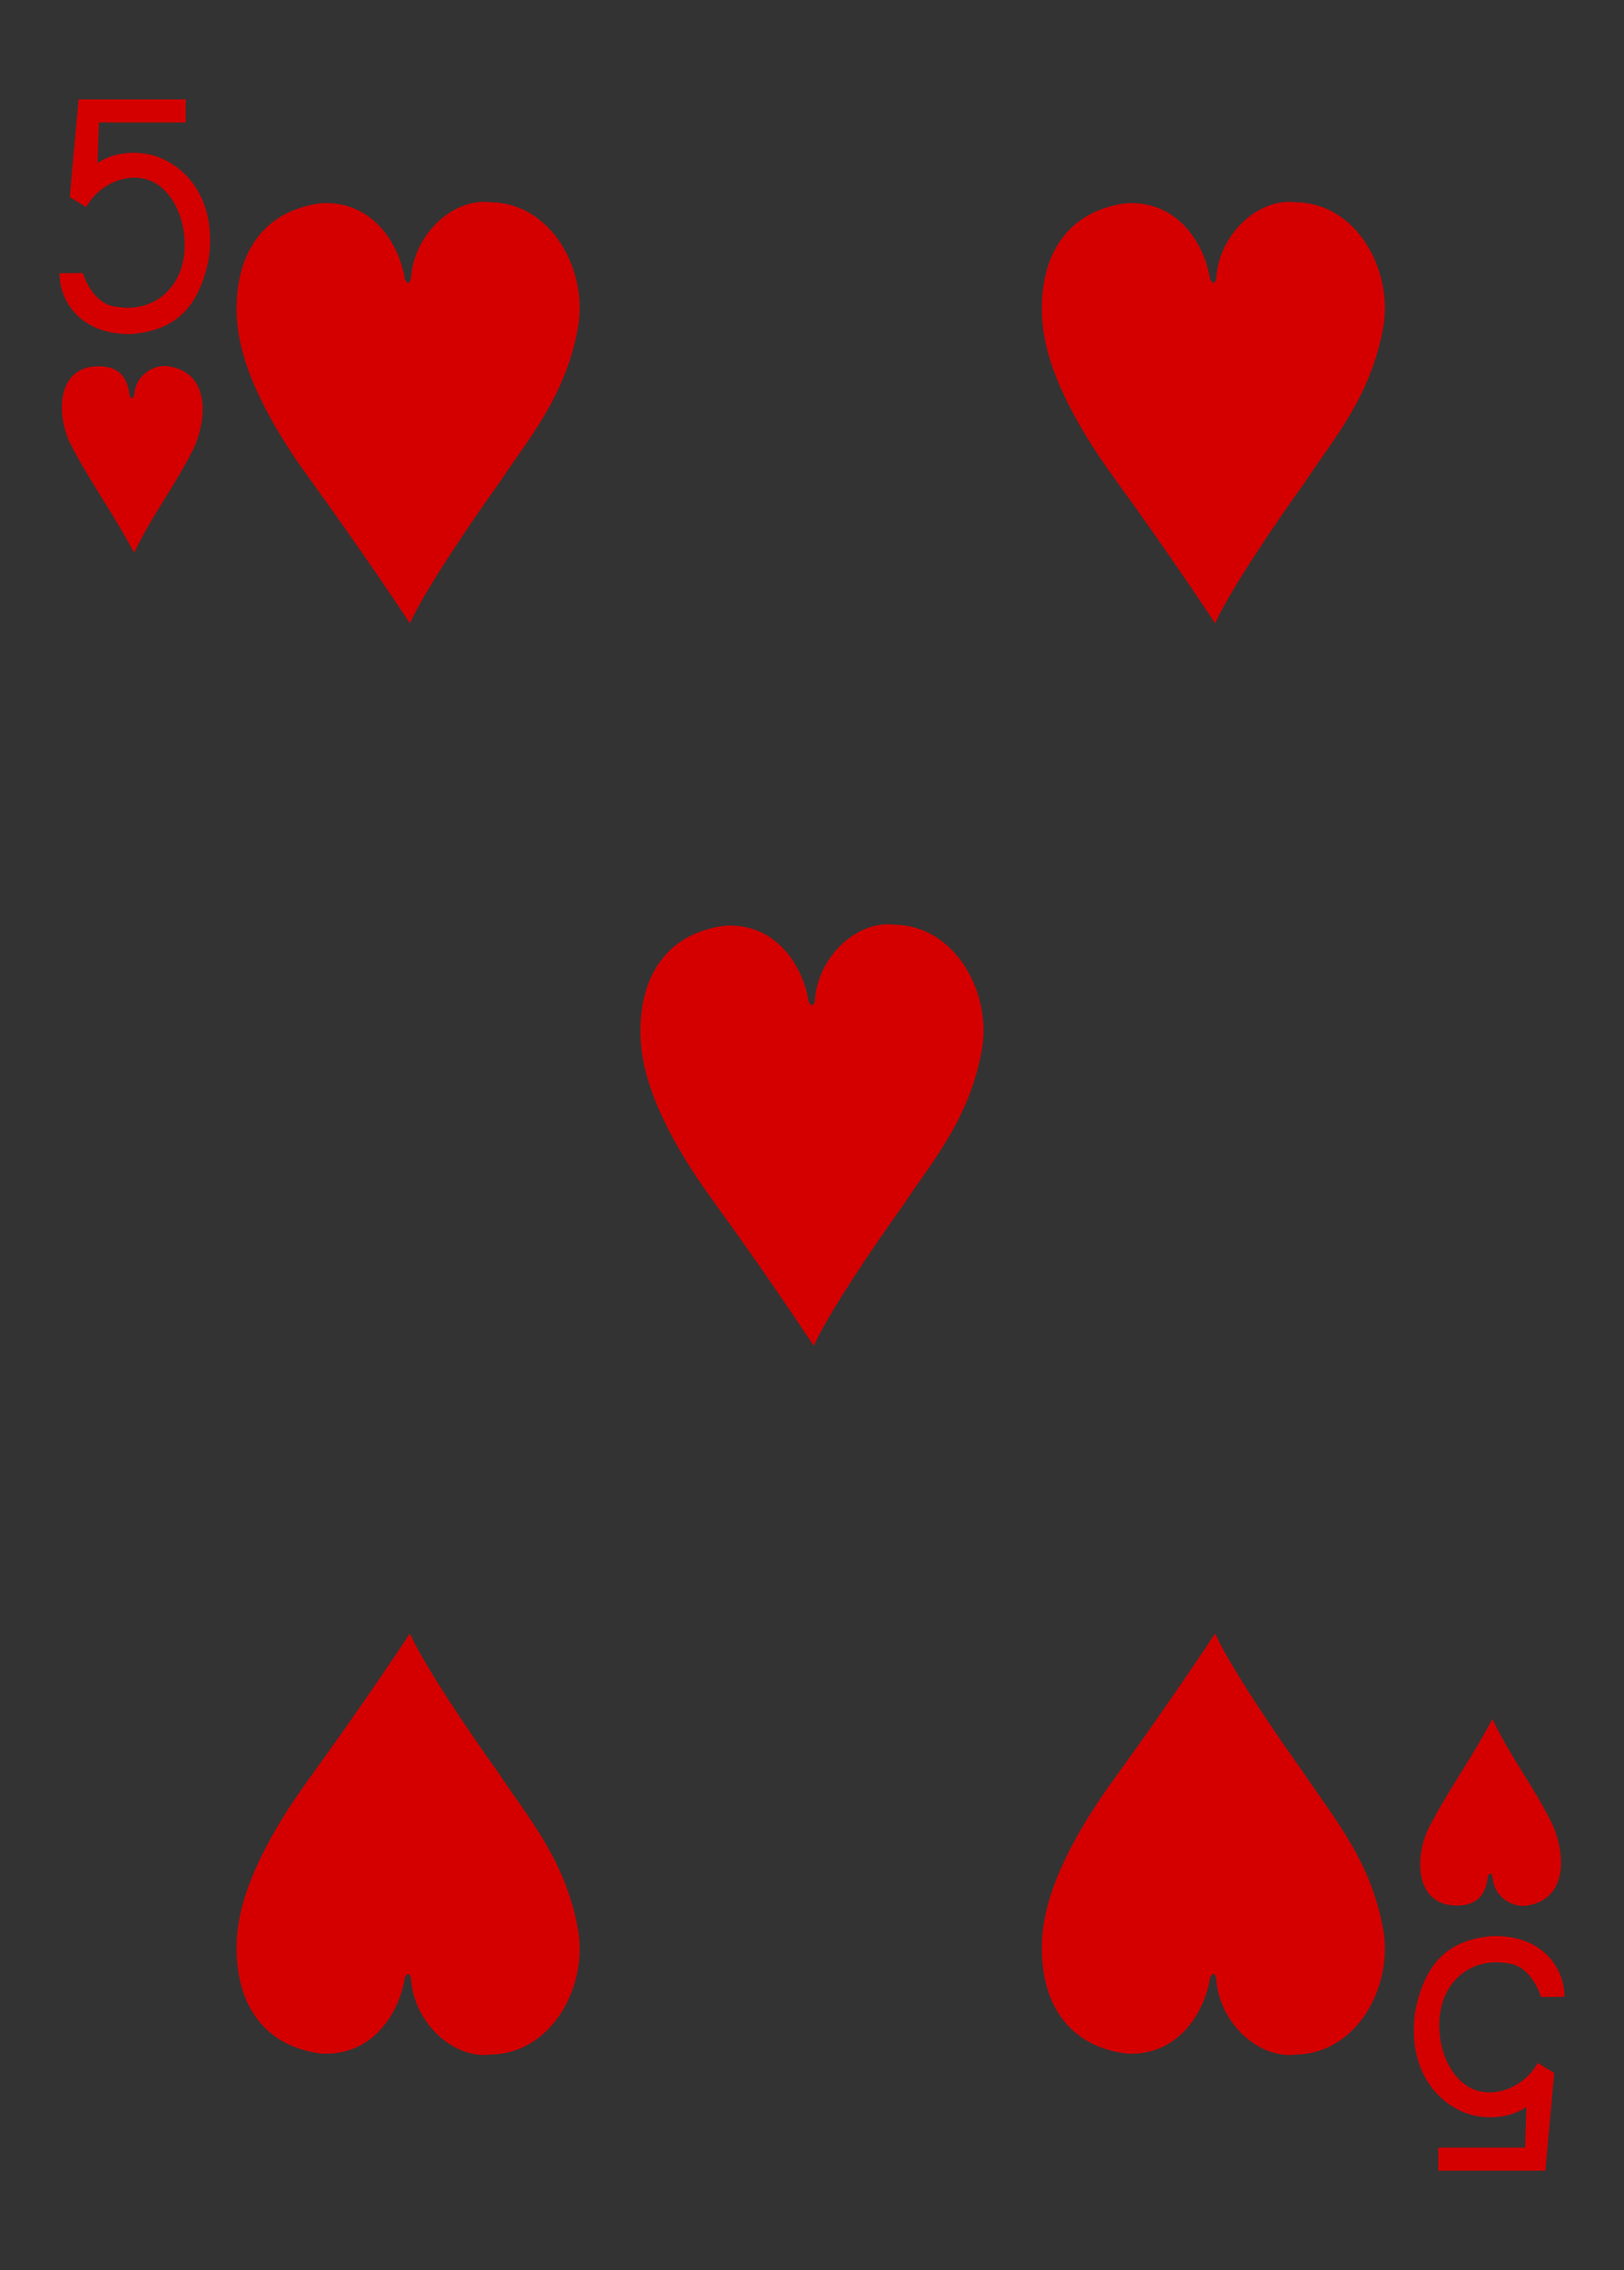 <?xml version="1.0" encoding="utf-8"?>
<!-- Generator: Adobe Illustrator 15.0.0, SVG Export Plug-In . SVG Version: 6.00 Build 0)  -->
<!DOCTYPE svg PUBLIC "-//W3C//DTD SVG 1.1//EN" "http://www.w3.org/Graphics/SVG/1.1/DTD/svg11.dtd">
<svg version="1.1" id="Layer_1" xmlns="http://www.w3.org/2000/svg" xmlns:xlink="http://www.w3.org/1999/xlink" x="0px" y="0px"
	 width="178.582px" height="249.449px" viewBox="0 0 178.582 249.449" enable-background="new 0 0 178.582 249.449"
	 xml:space="preserve">
<rect x="0" y="0" width="178.582" height="249.449" fill="#333333" stroke="none"/>
<g>
	<path fill="#FFFFFF" d="M8.504,0"/>
	<path fill="#D40000" d="M6.543,30.031l2.574-0.023c0.492,1.558,1.578,3.14,3.055,3.582c4.168,0.976,6.855-1.352,7.738-4.039
		c1.07-3.258-0.024-7.836-2.895-9.461c-2.379-1.352-5.914-0.211-7.539,2.668l-1.804-1.102L8.64,10.918h11.785v2.539h-9.55
		l-0.149,4.473c2.051-1.442,5.215-1.43,7.27-0.418c3.89,1.855,5.699,6.074,4.941,11.05c-1.051,4.946-3.359,7.747-8.574,8.153
		C8.566,36.762,6.519,32.777,6.543,30.031L6.543,30.031z M6.543,30.031"/>
	<path fill="#D40000" d="M172.039,219.422l-2.578,0.019c-0.488-1.554-1.578-3.14-3.051-3.577c-4.172-0.977-6.855,1.352-7.738,4.038
		c-1.074,3.259,0.023,7.837,2.895,9.462c2.379,1.348,5.914,0.211,7.535-2.673l1.805,1.106l-0.969,10.738h-11.781v-2.539h9.547
		l0.152-4.474c-2.055,1.442-5.215,1.431-7.27,0.418c-3.891-1.854-5.699-6.073-4.941-11.05c1.047-4.945,3.359-7.75,8.574-8.152
		C170.015,212.687,172.062,216.672,172.039,219.422L172.039,219.422z M172.039,219.422"/>
	<path fill="#D40000" d="M7.609,48.48c-1.269-2.777-1.406-7.523,2.375-8.168c2.852-0.367,4.012,0.961,4.242,2.993
		c0.114,0.597,0.449,0.632,0.555-0.043c0.164-2.09,2.23-3.309,3.844-3c4.422,0.754,4.164,5.621,2.718,8.922
		c-2.183,4.382-4.48,7.152-6.593,11.562C12.316,56.152,9.543,52.422,7.609,48.48L7.609,48.48z M7.609,48.48"/>
	<path fill="#D40000" d="M35.242,22.34c5.715-0.379,8.695,4.5,9.277,8.347c0.348,0.614,0.535,0.442,0.668-0.031
		c0.281-4.941,4.699-8.976,8.797-8.426c6.66,0.086,10.711,7.5,9.57,13.774c-1.39,7.668-5.519,12.281-8.644,17.035
		c-3.539,4.922-8.297,12.031-9.832,15.453c0,0-4.84-7.363-11.133-16.023C29.734,46.68,26.367,40.402,26.05,35
		C25.695,28.828,28.226,23.297,35.242,22.34L35.242,22.34z M35.242,22.34"/>
	<path fill="#D40000" d="M123.789,22.34c5.715-0.379,8.695,4.5,9.273,8.347c0.348,0.614,0.539,0.442,0.672-0.031
		c0.277-4.941,4.699-8.976,8.793-8.426c6.664,0.086,10.711,7.5,9.574,13.774c-1.391,7.668-5.52,12.281-8.648,17.035
		c-3.535,4.922-8.297,12.031-9.832,15.453c0,0-4.836-7.363-11.133-16.023c-4.207-5.789-7.578-12.067-7.891-17.469
		C114.238,28.828,116.773,23.297,123.789,22.34L123.789,22.34z M123.789,22.34"/>
	<path fill="#D40000" d="M79.648,101.73c5.719-0.382,8.695,4.5,9.277,8.348c0.348,0.609,0.54,0.438,0.672-0.035
		c0.277-4.938,4.699-8.977,8.793-8.422c6.66,0.086,10.711,7.5,9.574,13.774c-1.391,7.664-5.52,12.281-8.648,17.035
		c-3.535,4.922-8.297,12.031-9.832,15.453c0,0-4.84-7.363-11.133-16.024c-4.211-5.788-7.578-12.065-7.89-17.467
		C70.101,108.219,72.632,102.687,79.648,101.73L79.648,101.73z M79.648,101.73"/>
	<path fill="#D40000" d="M35.242,225.656c5.715,0.379,8.695-4.504,9.277-8.352c0.348-0.609,0.535-0.438,0.668,0.035
		c0.281,4.938,4.699,8.976,8.797,8.426c6.66-0.09,10.711-7.5,9.57-13.777c-1.39-7.664-5.519-12.281-8.644-17.035
		c-3.539-4.922-8.297-12.031-9.832-15.453c0,0-4.84,7.363-11.133,16.022c-4.211,5.793-7.578,12.067-7.895,17.47
		C25.695,219.164,28.226,224.699,35.242,225.656L35.242,225.656z M35.242,225.656"/>
	<path fill="#D40000" d="M123.789,225.656c5.715,0.379,8.695-4.504,9.273-8.352c0.348-0.609,0.539-0.438,0.672,0.035
		c0.277,4.938,4.699,8.976,8.793,8.426c6.664-0.09,10.711-7.5,9.574-13.777c-1.391-7.664-5.52-12.281-8.648-17.035
		c-3.535-4.922-8.297-12.031-9.832-15.453c0,0-4.836,7.363-11.133,16.022c-4.207,5.793-7.578,12.067-7.891,17.47
		C114.238,219.164,116.773,224.699,123.789,225.656L123.789,225.656z M123.789,225.656"/>
	<path fill="#D40000" d="M156.972,201.164c-1.266,2.781-1.402,7.526,2.379,8.168c2.848,0.367,4.008-0.957,4.238-2.992
		c0.113-0.598,0.449-0.633,0.559,0.047c0.16,2.086,2.227,3.304,3.844,3c4.422-0.758,4.164-5.625,2.719-8.926
		c-2.184-4.383-4.48-7.149-6.598-11.563C161.683,193.492,158.91,197.223,156.972,201.164L156.972,201.164z M156.972,201.164"/>
</g>
</svg>
